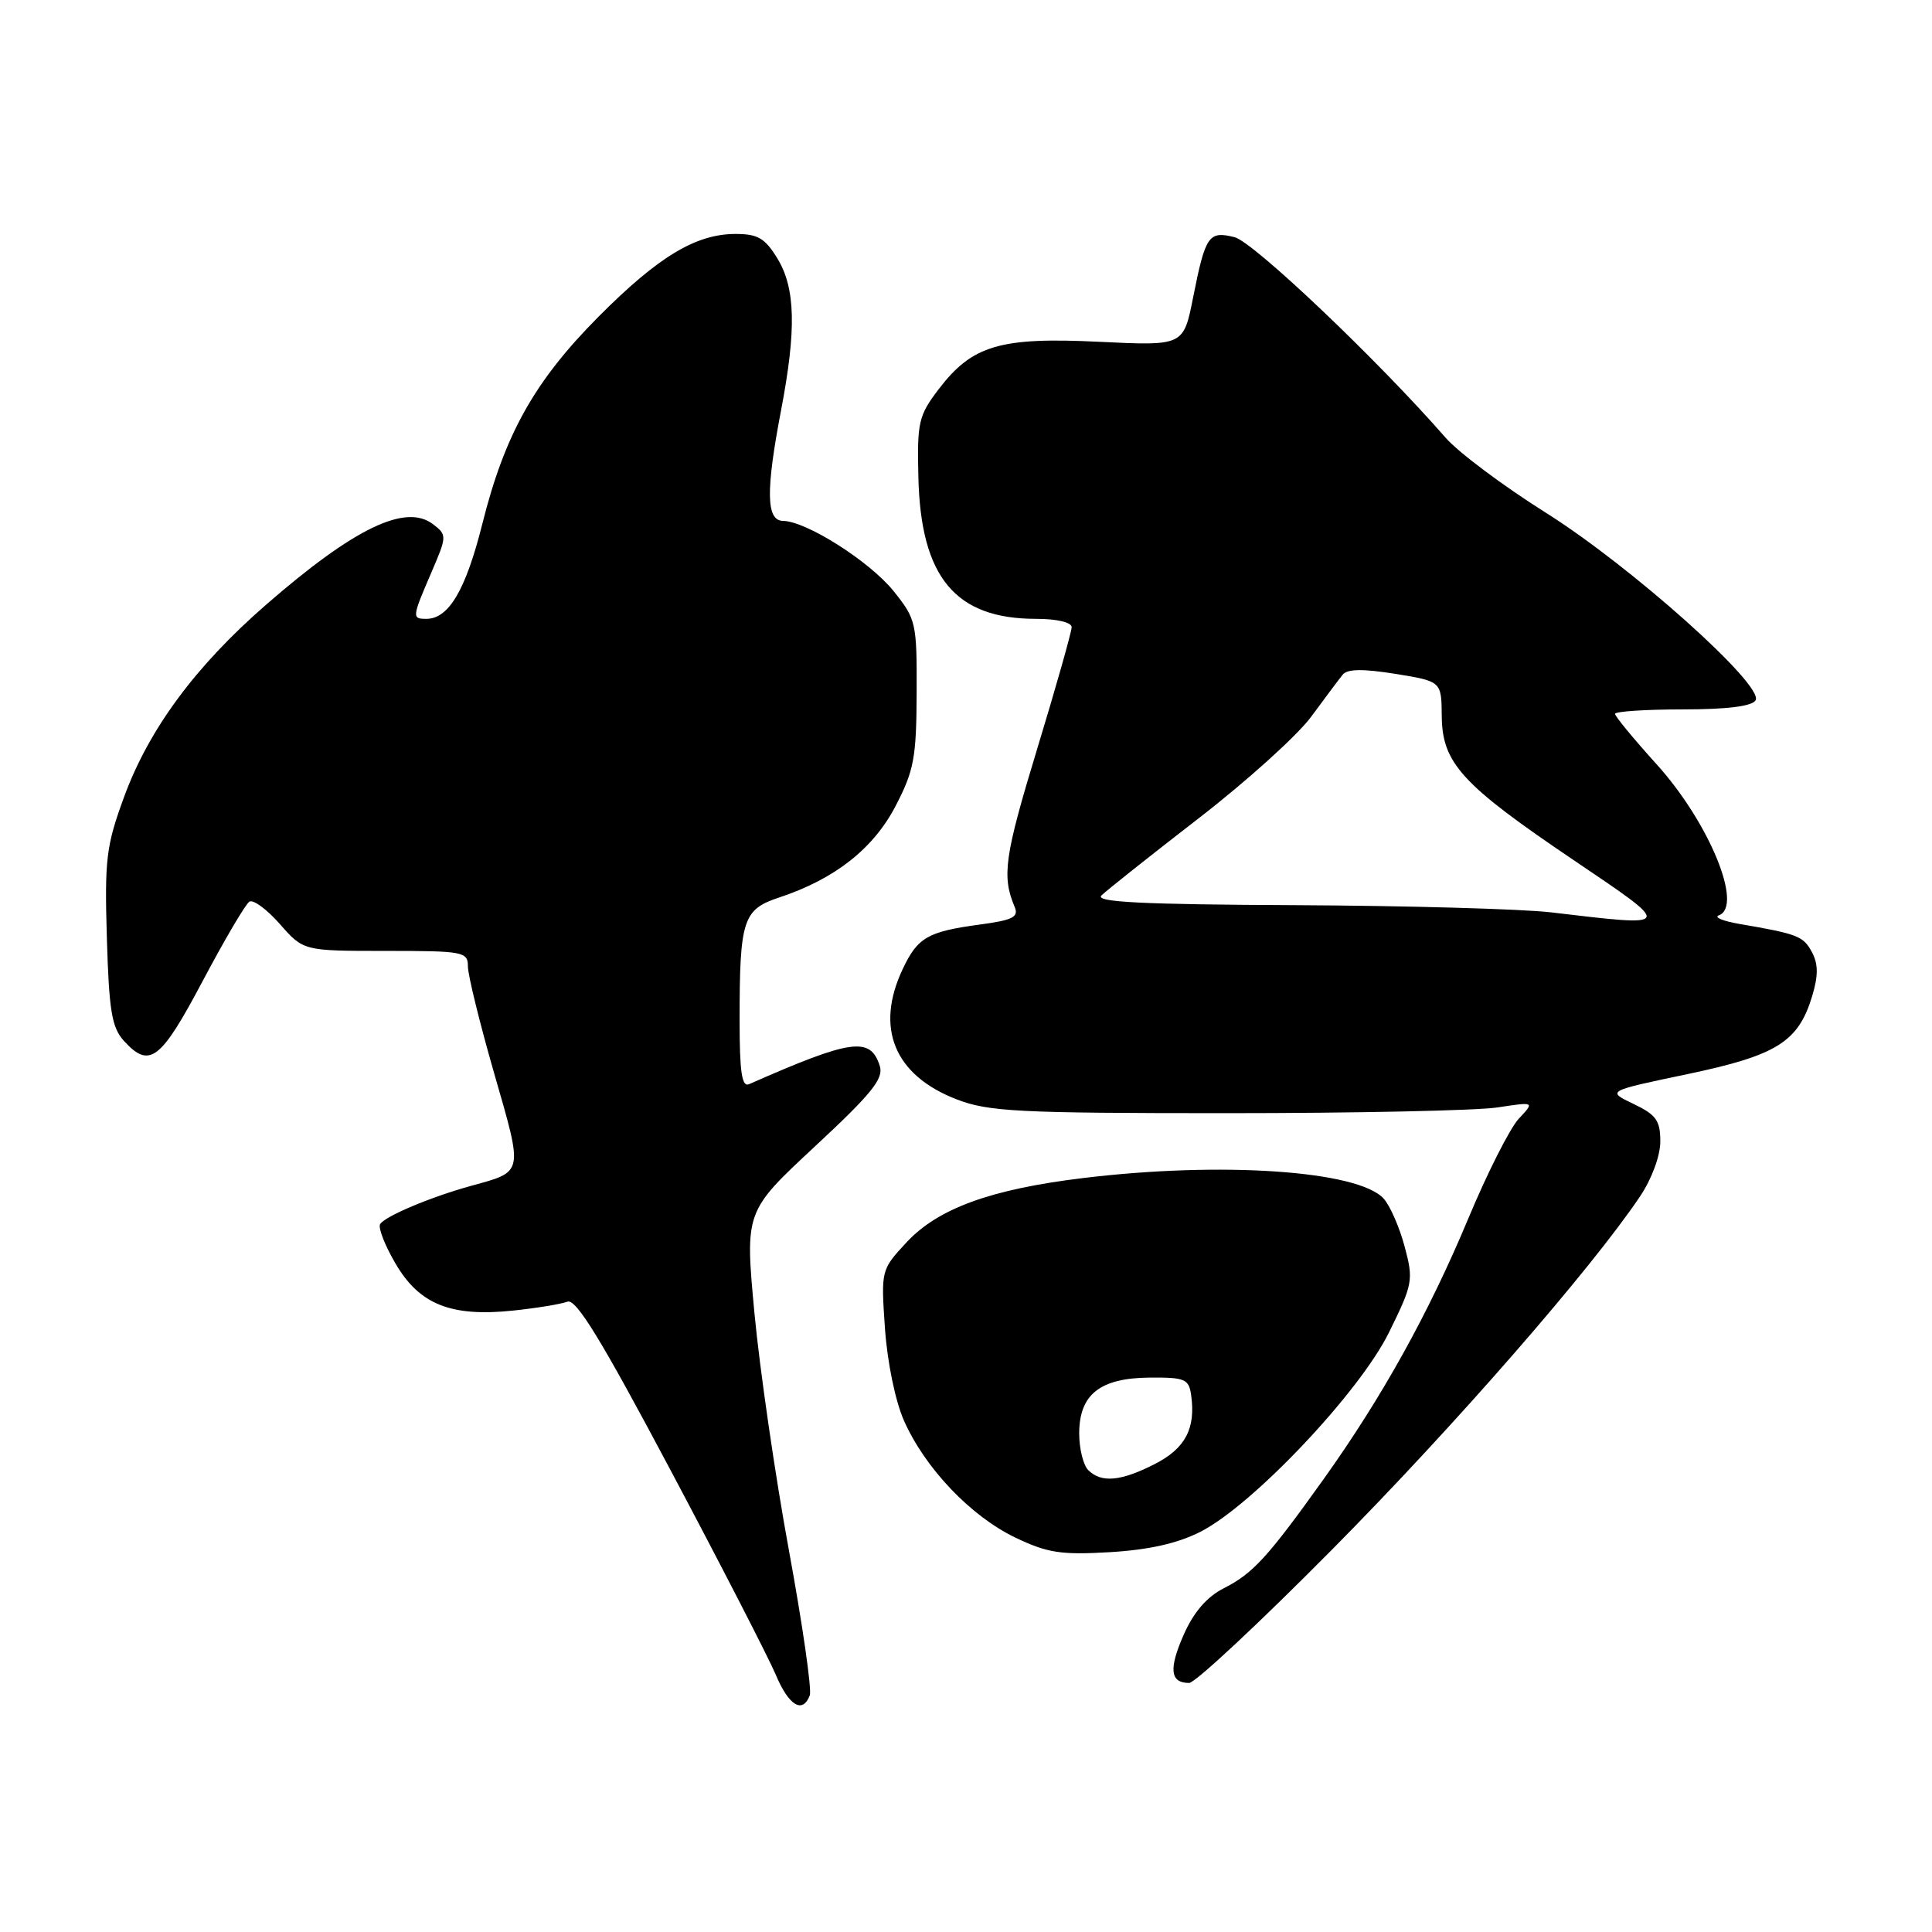 <?xml version="1.0" encoding="UTF-8" standalone="no"?>
<!DOCTYPE svg PUBLIC "-//W3C//DTD SVG 1.1//EN" "http://www.w3.org/Graphics/SVG/1.1/DTD/svg11.dtd" >
<svg xmlns="http://www.w3.org/2000/svg" xmlns:xlink="http://www.w3.org/1999/xlink" version="1.1" viewBox="0 0 256 256">
 <g >
 <path fill="currentColor"
d=" M 107.30 224.65 C 107.59 223.91 106.34 215.25 104.53 205.40 C 102.72 195.56 100.67 181.43 99.97 174.02 C 98.71 160.53 98.71 160.53 107.97 151.92 C 115.51 144.91 117.11 142.93 116.58 141.25 C 115.33 137.33 112.85 137.67 99.25 143.66 C 98.30 144.08 98.00 142.04 98.00 135.23 C 98.00 121.88 98.44 120.51 103.22 118.93 C 110.59 116.50 115.73 112.46 118.67 106.80 C 121.11 102.11 121.43 100.39 121.46 91.84 C 121.50 82.53 121.39 82.05 118.42 78.34 C 115.25 74.40 106.86 69.06 103.75 69.02 C 101.52 68.99 101.45 65.05 103.50 54.34 C 105.54 43.66 105.41 38.19 103.01 34.25 C 101.37 31.56 100.41 31.00 97.47 31.00 C 92.20 31.00 87.22 34.01 79.31 41.96 C 70.83 50.50 66.89 57.51 63.91 69.42 C 61.71 78.18 59.46 82.00 56.50 82.00 C 54.57 82.00 54.59 81.82 57.14 75.90 C 59.23 71.04 59.24 70.89 57.39 69.47 C 53.76 66.67 46.92 69.97 35.22 80.16 C 25.89 88.28 19.71 96.65 16.43 105.63 C 14.07 112.07 13.85 113.86 14.16 124.28 C 14.44 133.90 14.81 136.14 16.40 137.90 C 19.80 141.65 21.27 140.54 26.84 130.02 C 29.75 124.53 32.54 119.78 33.05 119.47 C 33.56 119.16 35.38 120.50 37.09 122.45 C 40.21 126.00 40.21 126.00 51.10 126.00 C 61.44 126.00 62.00 126.11 62.00 128.06 C 62.00 129.19 63.57 135.58 65.49 142.26 C 69.34 155.61 69.42 155.20 62.50 157.11 C 57.13 158.58 51.03 161.15 50.37 162.20 C 50.08 162.67 51.00 165.04 52.42 167.45 C 55.58 172.85 59.76 174.52 67.98 173.66 C 71.11 173.33 74.35 172.80 75.18 172.48 C 76.33 172.04 79.63 177.44 88.88 194.86 C 95.59 207.49 101.84 219.66 102.79 221.90 C 104.51 226.01 106.35 227.13 107.30 224.65 Z  M 176.58 205.25 C 192.78 188.89 210.83 168.18 217.32 158.52 C 218.87 156.21 220.00 153.15 220.00 151.25 C 220.00 148.47 219.45 147.71 216.44 146.27 C 212.88 144.57 212.88 144.57 223.58 142.33 C 235.46 139.84 238.30 138.05 240.13 131.96 C 240.94 129.26 240.93 127.73 240.09 126.16 C 238.95 124.04 238.21 123.75 230.50 122.43 C 228.30 122.05 227.06 121.54 227.75 121.29 C 231.05 120.09 226.46 108.95 219.49 101.25 C 216.47 97.91 214.00 94.92 214.00 94.59 C 214.00 94.27 218.02 94.00 222.94 94.00 C 228.82 94.00 232.14 93.59 232.62 92.80 C 233.82 90.86 216.16 75.06 204.80 67.92 C 199.19 64.39 193.23 59.93 191.55 58.00 C 182.62 47.76 166.10 32.06 163.59 31.43 C 160.15 30.57 159.73 31.18 158.09 39.43 C 156.82 45.83 156.82 45.83 145.66 45.29 C 132.52 44.65 128.83 45.74 124.38 51.57 C 121.72 55.06 121.51 55.95 121.69 63.22 C 122.00 76.48 126.57 81.99 137.25 82.00 C 140.03 82.00 142.00 82.46 142.00 83.10 C 142.00 83.70 139.94 90.98 137.42 99.27 C 133.10 113.46 132.73 116.10 134.44 120.15 C 135.02 121.51 134.23 121.92 129.82 122.51 C 122.94 123.44 121.60 124.21 119.63 128.37 C 115.91 136.20 118.50 142.48 126.76 145.67 C 130.99 147.30 134.86 147.50 162.50 147.50 C 179.55 147.50 195.72 147.16 198.43 146.74 C 203.36 145.99 203.36 145.99 201.24 148.24 C 200.08 149.49 197.06 155.45 194.54 161.50 C 189.31 174.01 183.15 185.12 175.38 196.00 C 168.00 206.33 166.02 208.50 162.16 210.45 C 159.92 211.59 158.18 213.60 156.86 216.58 C 154.84 221.15 155.04 223.00 157.57 223.00 C 158.36 223.00 166.92 215.01 176.58 205.25 Z  M 159.08 202.96 C 166.03 199.41 180.14 184.49 184.05 176.55 C 187.22 170.11 187.31 169.61 186.12 165.17 C 185.44 162.62 184.19 159.76 183.34 158.82 C 179.98 155.11 161.88 153.87 143.50 156.10 C 131.29 157.58 124.28 160.13 120.12 164.62 C 116.75 168.25 116.73 168.29 117.26 176.00 C 117.57 180.47 118.63 185.65 119.78 188.24 C 122.57 194.54 128.61 200.88 134.50 203.72 C 138.80 205.78 140.56 206.05 147.08 205.67 C 152.26 205.36 156.06 204.50 159.08 202.96 Z  M 205.50 120.89 C 201.65 120.44 186.41 120.01 171.64 119.94 C 151.30 119.85 145.07 119.53 145.94 118.66 C 146.58 118.02 152.34 113.45 158.75 108.49 C 165.16 103.54 171.90 97.46 173.72 94.99 C 175.54 92.52 177.42 90.01 177.91 89.40 C 178.53 88.63 180.58 88.60 184.89 89.29 C 191.00 90.28 191.00 90.28 191.04 94.89 C 191.10 101.12 193.68 103.95 208.47 113.94 C 221.85 122.98 221.92 122.83 205.50 120.89 Z  M 144.20 194.80 C 143.54 194.14 143.00 191.96 143.00 189.95 C 143.00 184.78 145.75 182.59 152.31 182.54 C 157.01 182.50 157.53 182.72 157.83 184.85 C 158.46 189.28 157.07 191.92 153.02 193.99 C 148.52 196.29 145.92 196.52 144.20 194.80 Z "/>
</g>
</svg>